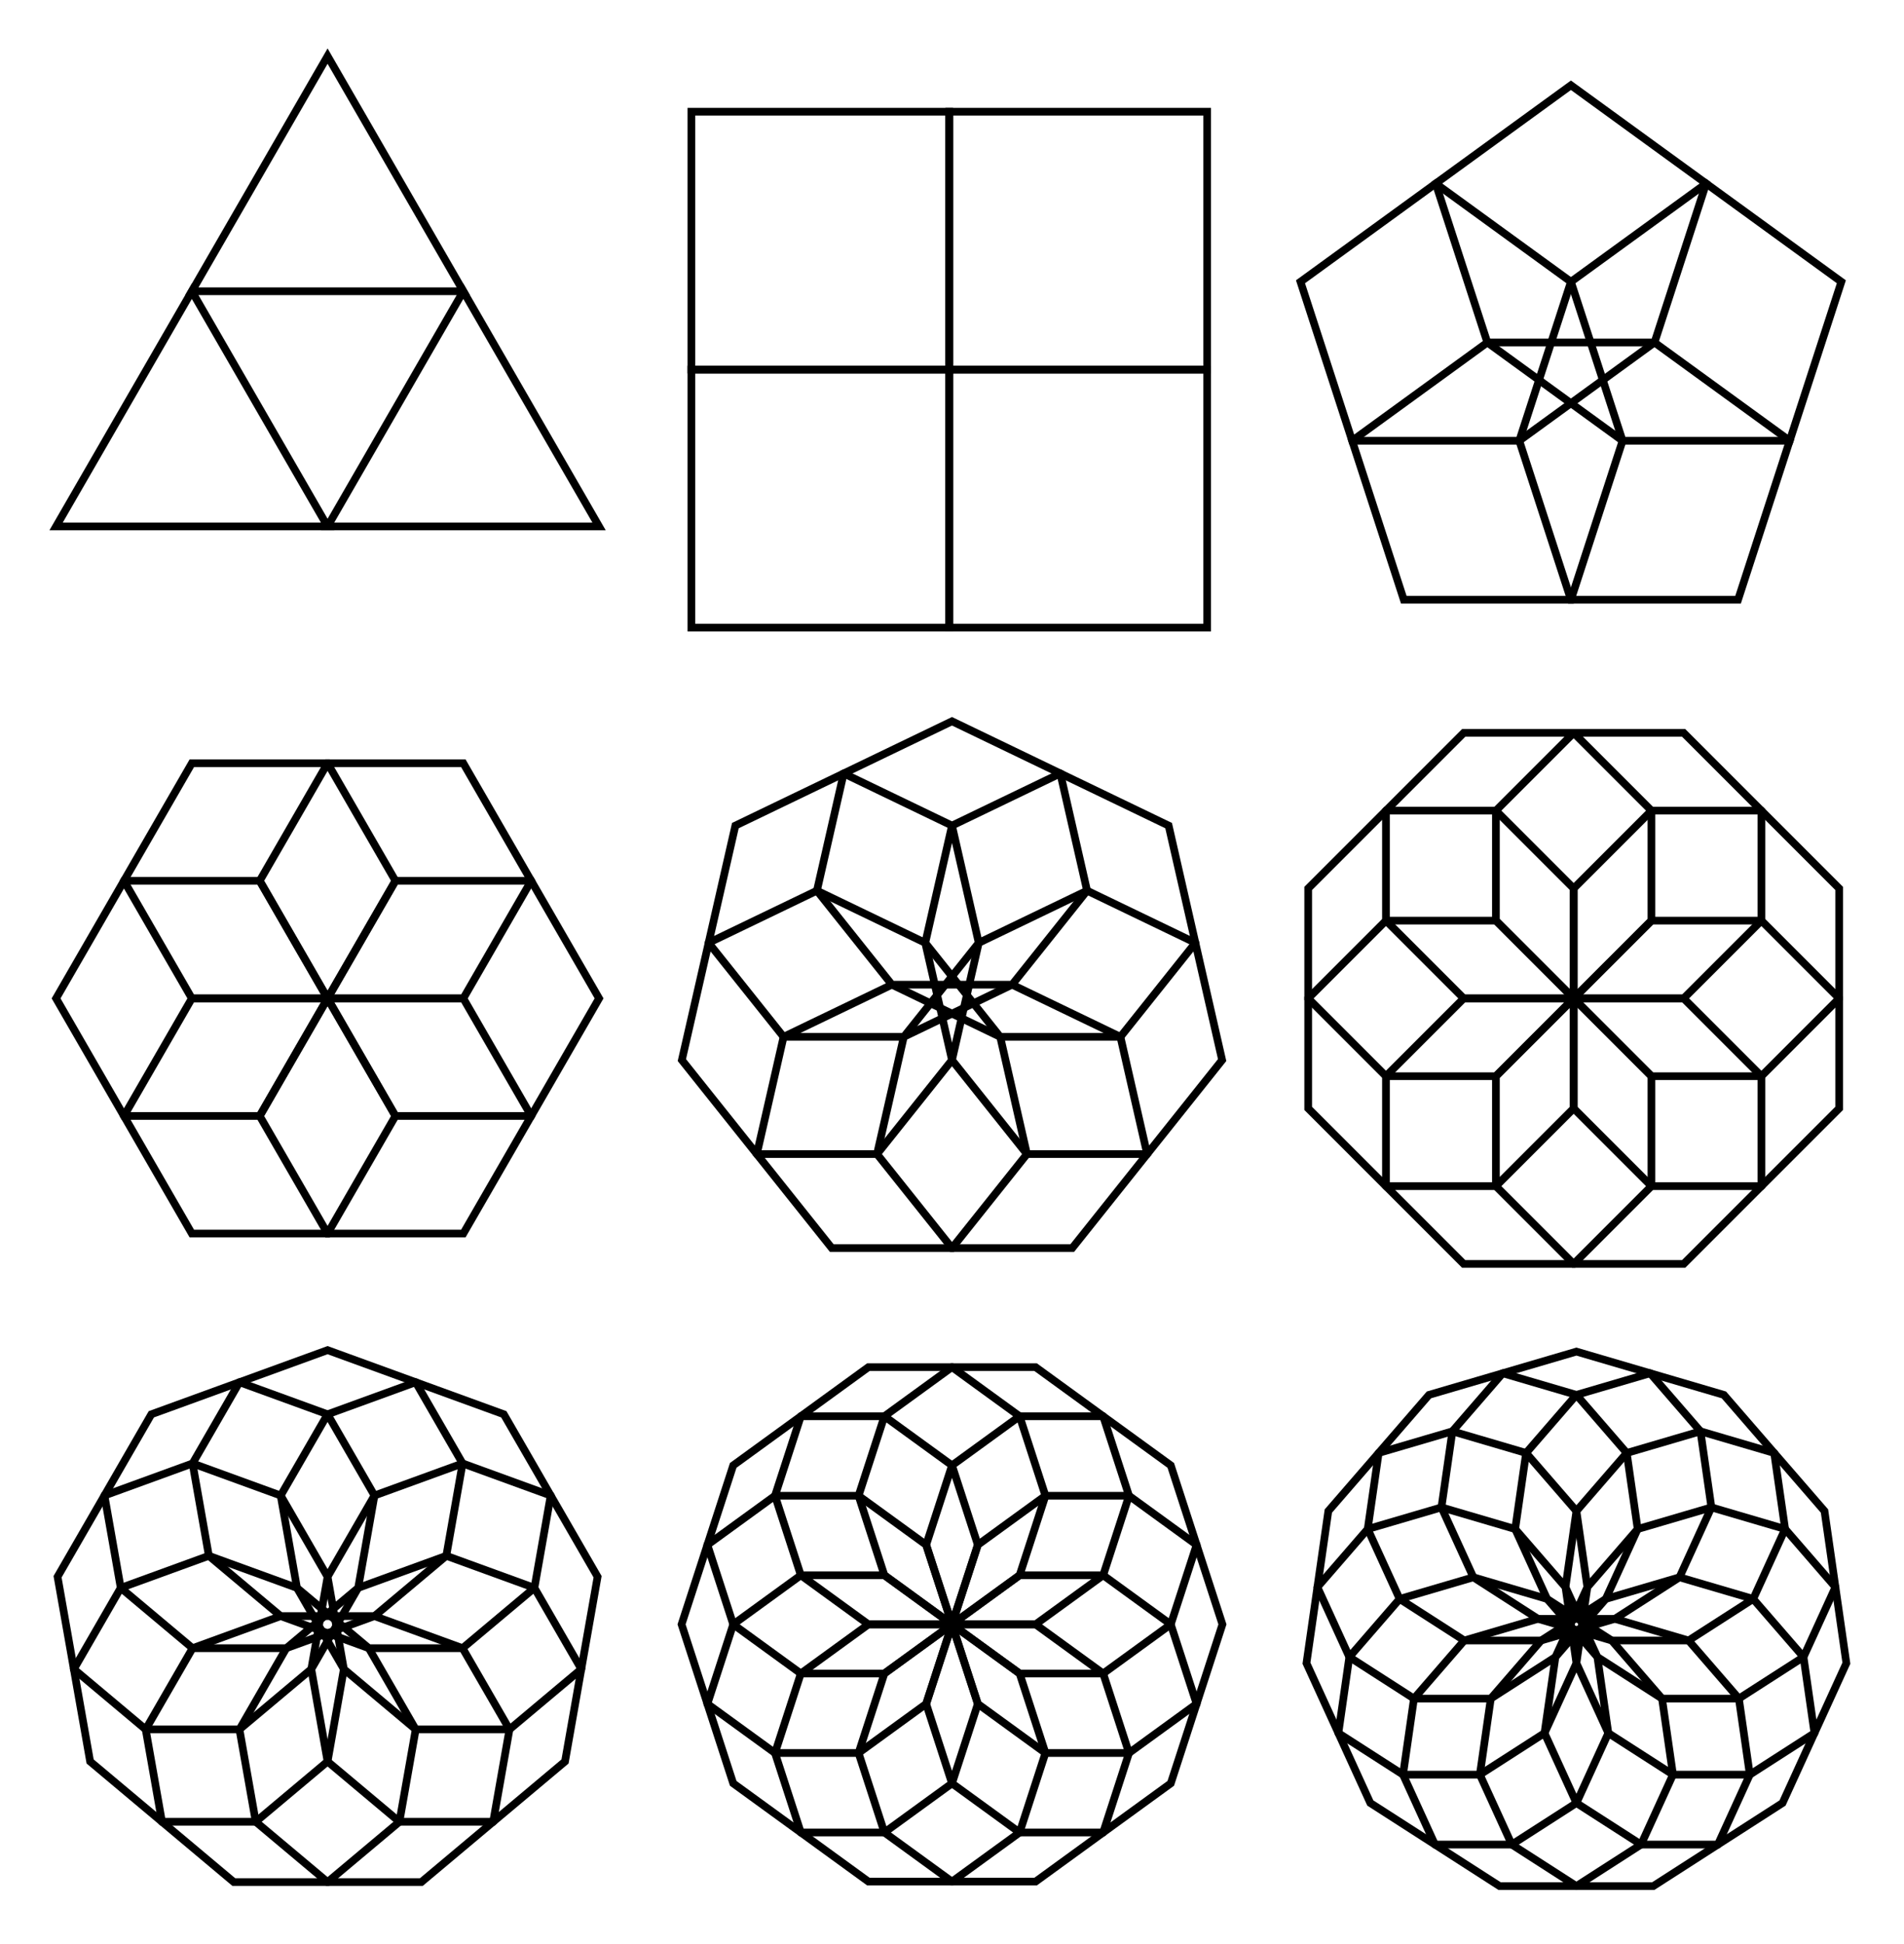<?xml version="1.0" encoding="UTF-8"?>
<!DOCTYPE svg PUBLIC "-//W3C//DTD SVG 1.1//EN"
    "http://www.w3.org/Graphics/SVG/1.1/DTD/svg11.dtd"><svg width="600" stroke-opacity="1" stroke="rgb(0,0,0)" xmlns:xlink="http://www.w3.org/1999/xlink" xmlns="http://www.w3.org/2000/svg" viewBox="0.0 0.0 600.0 612.399" font-size="1" height="612.399" version="1.1"><defs></defs><g stroke-opacity="1.0" fill="rgb(0,0,0)" stroke="rgb(0,0,0)" stroke-linejoin="miter" stroke-linecap="butt" stroke-width="2.425" stroke-miterlimit="10.0" fill-opacity="0.0"><path d="M 571.782,546.033 l -3.446,-23.967 l -15.856,-18.299 l -23.232,-6.822 l -23.232,6.822 l -15.856,18.299 l -3.446,23.967 l 10.059,22.025 l 20.369,13.091 l 24.213,-0 l 20.369,-13.091 Z"/></g><g stroke-opacity="1.0" fill="rgb(0,0,0)" stroke="rgb(0,0,0)" stroke-linejoin="miter" stroke-linecap="butt" stroke-width="2.425" stroke-miterlimit="10.0" fill-opacity="0.0"><path d="M 551.412,559.123 l -3.446,-23.967 l -15.856,-18.299 l -23.232,-6.822 l -23.232,6.822 l -15.856,18.299 l -3.446,23.967 l 10.059,22.025 l 20.369,13.091 l 24.213,-0 l 20.369,-13.091 Z"/></g><g stroke-opacity="1.0" fill="rgb(0,0,0)" stroke="rgb(0,0,0)" stroke-linejoin="miter" stroke-linecap="butt" stroke-width="2.425" stroke-miterlimit="10.0" fill-opacity="0.0"><path d="M 527.199,559.123 l -3.446,-23.967 l -15.856,-18.299 l -23.232,-6.822 l -23.232,6.822 l -15.856,18.299 l -3.446,23.967 l 10.059,22.025 l 20.369,13.091 l 24.213,-0 l 20.369,-13.091 Z"/></g><g stroke-opacity="1.0" fill="rgb(0,0,0)" stroke="rgb(0,0,0)" stroke-linejoin="miter" stroke-linecap="butt" stroke-width="2.425" stroke-miterlimit="10.0" fill-opacity="0.0"><path d="M 506.83,546.033 l -3.446,-23.967 l -15.856,-18.299 l -23.232,-6.822 l -23.232,6.822 l -15.856,18.299 l -3.446,23.967 l 10.059,22.025 l 20.369,13.091 l 24.213,-0 l 20.369,-13.091 Z"/></g><g stroke-opacity="1.0" fill="rgb(0,0,0)" stroke="rgb(0,0,0)" stroke-linejoin="miter" stroke-linecap="butt" stroke-width="2.425" stroke-miterlimit="10.0" fill-opacity="0.0"><path d="M 496.772,524.008 l -3.446,-23.967 l -15.856,-18.299 l -23.232,-6.822 l -23.232,6.822 l -15.856,18.299 l -3.446,23.967 l 10.059,22.025 l 20.369,13.091 l 24.213,-0 l 20.369,-13.091 Z"/></g><g stroke-opacity="1.0" fill="rgb(0,0,0)" stroke="rgb(0,0,0)" stroke-linejoin="miter" stroke-linecap="butt" stroke-width="2.425" stroke-miterlimit="10.0" fill-opacity="0.0"><path d="M 500.217,500.041 l -3.446,-23.967 l -15.856,-18.299 l -23.232,-6.822 l -23.232,6.822 l -15.856,18.299 l -3.446,23.967 l 10.059,22.025 l 20.369,13.091 l 24.213,-0 l 20.369,-13.091 Z"/></g><g stroke-opacity="1.0" fill="rgb(0,0,0)" stroke="rgb(0,0,0)" stroke-linejoin="miter" stroke-linecap="butt" stroke-width="2.425" stroke-miterlimit="10.0" fill-opacity="0.0"><path d="M 516.074,481.742 l -3.446,-23.967 l -15.856,-18.299 l -23.232,-6.822 l -23.232,6.822 l -15.856,18.299 l -3.446,23.967 l 10.059,22.025 l 20.369,13.091 l 24.213,-0 l 20.369,-13.091 Z"/></g><g stroke-opacity="1.0" fill="rgb(0,0,0)" stroke="rgb(0,0,0)" stroke-linejoin="miter" stroke-linecap="butt" stroke-width="2.425" stroke-miterlimit="10.0" fill-opacity="0.0"><path d="M 539.306,474.921 l -3.446,-23.967 l -15.856,-18.299 l -23.232,-6.822 l -23.232,6.822 l -15.856,18.299 l -3.446,23.967 l 10.059,22.025 l 20.369,13.091 l 24.213,-0 l 20.369,-13.091 Z"/></g><g stroke-opacity="1.0" fill="rgb(0,0,0)" stroke="rgb(0,0,0)" stroke-linejoin="miter" stroke-linecap="butt" stroke-width="2.425" stroke-miterlimit="10.0" fill-opacity="0.0"><path d="M 562.538,481.742 l -3.446,-23.967 l -15.856,-18.299 l -23.232,-6.822 l -23.232,6.822 l -15.856,18.299 l -3.446,23.967 l 10.059,22.025 l 20.369,13.091 l 24.213,-0 l 20.369,-13.091 Z"/></g><g stroke-opacity="1.0" fill="rgb(0,0,0)" stroke="rgb(0,0,0)" stroke-linejoin="miter" stroke-linecap="butt" stroke-width="2.425" stroke-miterlimit="10.0" fill-opacity="0.0"><path d="M 578.394,500.041 l -3.446,-23.967 l -15.856,-18.299 l -23.232,-6.822 l -23.232,6.822 l -15.856,18.299 l -3.446,23.967 l 10.059,22.025 l 20.369,13.091 l 24.213,-0 l 20.369,-13.091 Z"/></g><g stroke-opacity="1.0" fill="rgb(0,0,0)" stroke="rgb(0,0,0)" stroke-linejoin="miter" stroke-linecap="butt" stroke-width="2.425" stroke-miterlimit="10.0" fill-opacity="0.0"><path d="M 581.84,524.008 l -3.446,-23.967 l -15.856,-18.299 l -23.232,-6.822 l -23.232,6.822 l -15.856,18.299 l -3.446,23.967 l 10.059,22.025 l 20.369,13.091 l 24.213,-0 l 20.369,-13.091 Z"/></g><g stroke-opacity="1.0" fill="rgb(0,0,0)" stroke="rgb(0,0,0)" stroke-linejoin="miter" stroke-linecap="butt" stroke-width="2.425" stroke-miterlimit="10.0" fill-opacity="0.0"><path d="M 347.639,577.346 l 8.138,-25.045 l -8.138,-25.045 l -21.305,-15.479 l -26.334,0 l -21.305,15.479 l -8.138,25.045 l 8.138,25.045 l 21.305,15.479 l 26.334,-0 Z"/></g><g stroke-opacity="1.0" fill="rgb(0,0,0)" stroke="rgb(0,0,0)" stroke-linejoin="miter" stroke-linecap="butt" stroke-width="2.425" stroke-miterlimit="10.0" fill-opacity="0.0"><path d="M 321.305,577.346 l 8.138,-25.045 l -8.138,-25.045 l -21.305,-15.479 l -26.334,0 l -21.305,15.479 l -8.138,25.045 l 8.138,25.045 l 21.305,15.479 l 26.334,-0 Z"/></g><g stroke-opacity="1.0" fill="rgb(0,0,0)" stroke="rgb(0,0,0)" stroke-linejoin="miter" stroke-linecap="butt" stroke-width="2.425" stroke-miterlimit="10.0" fill-opacity="0.0"><path d="M 300,561.867 l 8.138,-25.045 l -8.138,-25.045 l -21.305,-15.479 l -26.334,0 l -21.305,15.479 l -8.138,25.045 l 8.138,25.045 l 21.305,15.479 l 26.334,-0 Z"/></g><g stroke-opacity="1.0" fill="rgb(0,0,0)" stroke="rgb(0,0,0)" stroke-linejoin="miter" stroke-linecap="butt" stroke-width="2.425" stroke-miterlimit="10.0" fill-opacity="0.0"><path d="M 291.862,536.822 l 8.138,-25.045 l -8.138,-25.045 l -21.305,-15.479 l -26.334,0 l -21.305,15.479 l -8.138,25.045 l 8.138,25.045 l 21.305,15.479 l 26.334,-0 Z"/></g><g stroke-opacity="1.0" fill="rgb(0,0,0)" stroke="rgb(0,0,0)" stroke-linejoin="miter" stroke-linecap="butt" stroke-width="2.425" stroke-miterlimit="10.0" fill-opacity="0.0"><path d="M 300,511.777 l 8.138,-25.045 l -8.138,-25.045 l -21.305,-15.479 l -26.334,0 l -21.305,15.479 l -8.138,25.045 l 8.138,25.045 l 21.305,15.479 l 26.334,-0 Z"/></g><g stroke-opacity="1.0" fill="rgb(0,0,0)" stroke="rgb(0,0,0)" stroke-linejoin="miter" stroke-linecap="butt" stroke-width="2.425" stroke-miterlimit="10.0" fill-opacity="0.0"><path d="M 321.305,496.298 l 8.138,-25.045 l -8.138,-25.045 l -21.305,-15.479 l -26.334,0 l -21.305,15.479 l -8.138,25.045 l 8.138,25.045 l 21.305,15.479 l 26.334,-0 Z"/></g><g stroke-opacity="1.0" fill="rgb(0,0,0)" stroke="rgb(0,0,0)" stroke-linejoin="miter" stroke-linecap="butt" stroke-width="2.425" stroke-miterlimit="10.0" fill-opacity="0.0"><path d="M 347.639,496.298 l 8.138,-25.045 l -8.138,-25.045 l -21.305,-15.479 l -26.334,0 l -21.305,15.479 l -8.138,25.045 l 8.138,25.045 l 21.305,15.479 l 26.334,-0 Z"/></g><g stroke-opacity="1.0" fill="rgb(0,0,0)" stroke="rgb(0,0,0)" stroke-linejoin="miter" stroke-linecap="butt" stroke-width="2.425" stroke-miterlimit="10.0" fill-opacity="0.0"><path d="M 368.943,511.777 l 8.138,-25.045 l -8.138,-25.045 l -21.305,-15.479 l -26.334,0 l -21.305,15.479 l -8.138,25.045 l 8.138,25.045 l 21.305,15.479 l 26.334,-0 Z"/></g><g stroke-opacity="1.0" fill="rgb(0,0,0)" stroke="rgb(0,0,0)" stroke-linejoin="miter" stroke-linecap="butt" stroke-width="2.425" stroke-miterlimit="10.0" fill-opacity="0.0"><path d="M 377.081,536.822 l 8.138,-25.045 l -8.138,-25.045 l -21.305,-15.479 l -26.334,0 l -21.305,15.479 l -8.138,25.045 l 8.138,25.045 l 21.305,15.479 l 26.334,-0 Z"/></g><g stroke-opacity="1.0" fill="rgb(0,0,0)" stroke="rgb(0,0,0)" stroke-linejoin="miter" stroke-linecap="butt" stroke-width="2.425" stroke-miterlimit="10.0" fill-opacity="0.0"><path d="M 368.943,561.867 l 8.138,-25.045 l -8.138,-25.045 l -21.305,-15.479 l -26.334,0 l -21.305,15.479 l -8.138,25.045 l 8.138,25.045 l 21.305,15.479 l 26.334,-0 Z"/></g><g stroke-opacity="1.0" fill="rgb(0,0,0)" stroke="rgb(0,0,0)" stroke-linejoin="miter" stroke-linecap="butt" stroke-width="2.425" stroke-miterlimit="10.0" fill-opacity="0.0"><path d="M 155.416,573.972 l 5.131,-29.102 l -14.775,-25.592 l -27.769,-10.107 l -27.769,10.107 l -14.775,25.592 l 5.131,29.102 l 22.637,18.995 l 29.551,0 Z"/></g><g stroke-opacity="1.0" fill="rgb(0,0,0)" stroke="rgb(0,0,0)" stroke-linejoin="miter" stroke-linecap="butt" stroke-width="2.425" stroke-miterlimit="10.0" fill-opacity="0.0"><path d="M 125.866,573.972 l 5.131,-29.102 l -14.775,-25.592 l -27.769,-10.107 l -27.769,10.107 l -14.775,25.592 l 5.131,29.102 l 22.637,18.995 l 29.551,0 Z"/></g><g stroke-opacity="1.0" fill="rgb(0,0,0)" stroke="rgb(0,0,0)" stroke-linejoin="miter" stroke-linecap="butt" stroke-width="2.425" stroke-miterlimit="10.0" fill-opacity="0.0"><path d="M 103.228,554.977 l 5.131,-29.102 l -14.775,-25.592 l -27.769,-10.107 l -27.769,10.107 l -14.775,25.592 l 5.131,29.102 l 22.637,18.995 l 29.551,0 Z"/></g><g stroke-opacity="1.0" fill="rgb(0,0,0)" stroke="rgb(0,0,0)" stroke-linejoin="miter" stroke-linecap="butt" stroke-width="2.425" stroke-miterlimit="10.0" fill-opacity="0.0"><path d="M 98.097,525.875 l 5.131,-29.102 l -14.775,-25.592 l -27.769,-10.107 l -27.769,10.107 l -14.775,25.592 l 5.131,29.102 l 22.637,18.995 l 29.551,0 Z"/></g><g stroke-opacity="1.0" fill="rgb(0,0,0)" stroke="rgb(0,0,0)" stroke-linejoin="miter" stroke-linecap="butt" stroke-width="2.425" stroke-miterlimit="10.0" fill-opacity="0.0"><path d="M 112.872,500.284 l 5.131,-29.102 l -14.775,-25.592 l -27.769,-10.107 l -27.769,10.107 l -14.775,25.592 l 5.131,29.102 l 22.637,18.995 l 29.551,0 Z"/></g><g stroke-opacity="1.0" fill="rgb(0,0,0)" stroke="rgb(0,0,0)" stroke-linejoin="miter" stroke-linecap="butt" stroke-width="2.425" stroke-miterlimit="10.0" fill-opacity="0.0"><path d="M 140.641,490.177 l 5.131,-29.102 l -14.775,-25.592 l -27.769,-10.107 l -27.769,10.107 l -14.775,25.592 l 5.131,29.102 l 22.637,18.995 l 29.551,0 Z"/></g><g stroke-opacity="1.0" fill="rgb(0,0,0)" stroke="rgb(0,0,0)" stroke-linejoin="miter" stroke-linecap="butt" stroke-width="2.425" stroke-miterlimit="10.0" fill-opacity="0.0"><path d="M 168.41,500.284 l 5.131,-29.102 l -14.775,-25.592 l -27.769,-10.107 l -27.769,10.107 l -14.775,25.592 l 5.131,29.102 l 22.637,18.995 l 29.551,0 Z"/></g><g stroke-opacity="1.0" fill="rgb(0,0,0)" stroke="rgb(0,0,0)" stroke-linejoin="miter" stroke-linecap="butt" stroke-width="2.425" stroke-miterlimit="10.0" fill-opacity="0.0"><path d="M 183.185,525.875 l 5.131,-29.102 l -14.775,-25.592 l -27.769,-10.107 l -27.769,10.107 l -14.775,25.592 l 5.131,29.102 l 22.637,18.995 l 29.551,0 Z"/></g><g stroke-opacity="1.0" fill="rgb(0,0,0)" stroke="rgb(0,0,0)" stroke-linejoin="miter" stroke-linecap="butt" stroke-width="2.425" stroke-miterlimit="10.0" fill-opacity="0.0"><path d="M 178.054,554.977 l 5.131,-29.102 l -14.775,-25.592 l -27.769,-10.107 l -27.769,10.107 l -14.775,25.592 l 5.131,29.102 l 22.637,18.995 l 29.551,0 Z"/></g><g stroke-opacity="1.0" fill="rgb(0,0,0)" stroke="rgb(0,0,0)" stroke-linejoin="miter" stroke-linecap="butt" stroke-width="2.425" stroke-miterlimit="10.0" fill-opacity="0.0"><path d="M 555.062,373.714 l -0,-34.653 l -24.503,-24.503 l -34.653,0 l -24.503,24.503 l 0,34.653 l 24.503,24.503 l 34.653,-0 Z"/></g><g stroke-opacity="1.0" fill="rgb(0,0,0)" stroke="rgb(0,0,0)" stroke-linejoin="miter" stroke-linecap="butt" stroke-width="2.425" stroke-miterlimit="10.0" fill-opacity="0.0"><path d="M 520.409,373.714 l -0,-34.653 l -24.503,-24.503 l -34.653,0 l -24.503,24.503 l 0,34.653 l 24.503,24.503 l 34.653,-0 Z"/></g><g stroke-opacity="1.0" fill="rgb(0,0,0)" stroke="rgb(0,0,0)" stroke-linejoin="miter" stroke-linecap="butt" stroke-width="2.425" stroke-miterlimit="10.0" fill-opacity="0.0"><path d="M 495.906,349.211 l -0,-34.653 l -24.503,-24.503 l -34.653,0 l -24.503,24.503 l 0,34.653 l 24.503,24.503 l 34.653,-0 Z"/></g><g stroke-opacity="1.0" fill="rgb(0,0,0)" stroke="rgb(0,0,0)" stroke-linejoin="miter" stroke-linecap="butt" stroke-width="2.425" stroke-miterlimit="10.0" fill-opacity="0.0"><path d="M 495.906,314.558 l -0,-34.653 l -24.503,-24.503 l -34.653,0 l -24.503,24.503 l 0,34.653 l 24.503,24.503 l 34.653,-0 Z"/></g><g stroke-opacity="1.0" fill="rgb(0,0,0)" stroke="rgb(0,0,0)" stroke-linejoin="miter" stroke-linecap="butt" stroke-width="2.425" stroke-miterlimit="10.0" fill-opacity="0.0"><path d="M 520.409,290.055 l -0,-34.653 l -24.503,-24.503 l -34.653,0 l -24.503,24.503 l 0,34.653 l 24.503,24.503 l 34.653,-0 Z"/></g><g stroke-opacity="1.0" fill="rgb(0,0,0)" stroke="rgb(0,0,0)" stroke-linejoin="miter" stroke-linecap="butt" stroke-width="2.425" stroke-miterlimit="10.0" fill-opacity="0.0"><path d="M 555.062,290.055 l -0,-34.653 l -24.503,-24.503 l -34.653,0 l -24.503,24.503 l 0,34.653 l 24.503,24.503 l 34.653,-0 Z"/></g><g stroke-opacity="1.0" fill="rgb(0,0,0)" stroke="rgb(0,0,0)" stroke-linejoin="miter" stroke-linecap="butt" stroke-width="2.425" stroke-miterlimit="10.0" fill-opacity="0.0"><path d="M 579.565,314.558 l -0,-34.653 l -24.503,-24.503 l -34.653,0 l -24.503,24.503 l 0,34.653 l 24.503,24.503 l 34.653,-0 Z"/></g><g stroke-opacity="1.0" fill="rgb(0,0,0)" stroke="rgb(0,0,0)" stroke-linejoin="miter" stroke-linecap="butt" stroke-width="2.425" stroke-miterlimit="10.0" fill-opacity="0.0"><path d="M 579.565,349.211 l -0,-34.653 l -24.503,-24.503 l -34.653,0 l -24.503,24.503 l 0,34.653 l 24.503,24.503 l 34.653,-0 Z"/></g><g stroke-opacity="1.0" fill="rgb(0,0,0)" stroke="rgb(0,0,0)" stroke-linejoin="miter" stroke-linecap="butt" stroke-width="2.425" stroke-miterlimit="10.0" fill-opacity="0.0"><path d="M 361.505,363.607 l -8.43,-36.935 l -34.133,-16.438 l -34.133,16.438 l -8.43,36.935 l 23.621,29.619 l 37.885,-0 Z"/></g><g stroke-opacity="1.0" fill="rgb(0,0,0)" stroke="rgb(0,0,0)" stroke-linejoin="miter" stroke-linecap="butt" stroke-width="2.425" stroke-miterlimit="10.0" fill-opacity="0.0"><path d="M 323.621,363.607 l -8.43,-36.935 l -34.133,-16.438 l -34.133,16.438 l -8.43,36.935 l 23.621,29.619 l 37.885,-0 Z"/></g><g stroke-opacity="1.0" fill="rgb(0,0,0)" stroke="rgb(0,0,0)" stroke-linejoin="miter" stroke-linecap="butt" stroke-width="2.425" stroke-miterlimit="10.0" fill-opacity="0.0"><path d="M 300,333.988 l -8.43,-36.935 l -34.133,-16.438 l -34.133,16.438 l -8.43,36.935 l 23.621,29.619 l 37.885,-0 Z"/></g><g stroke-opacity="1.0" fill="rgb(0,0,0)" stroke="rgb(0,0,0)" stroke-linejoin="miter" stroke-linecap="butt" stroke-width="2.425" stroke-miterlimit="10.0" fill-opacity="0.0"><path d="M 308.43,297.053 l -8.43,-36.935 l -34.133,-16.438 l -34.133,16.438 l -8.43,36.935 l 23.621,29.619 l 37.885,-0 Z"/></g><g stroke-opacity="1.0" fill="rgb(0,0,0)" stroke="rgb(0,0,0)" stroke-linejoin="miter" stroke-linecap="butt" stroke-width="2.425" stroke-miterlimit="10.0" fill-opacity="0.0"><path d="M 342.563,280.615 l -8.43,-36.935 l -34.133,-16.438 l -34.133,16.438 l -8.43,36.935 l 23.621,29.619 l 37.885,-0 Z"/></g><g stroke-opacity="1.0" fill="rgb(0,0,0)" stroke="rgb(0,0,0)" stroke-linejoin="miter" stroke-linecap="butt" stroke-width="2.425" stroke-miterlimit="10.0" fill-opacity="0.0"><path d="M 376.696,297.053 l -8.43,-36.935 l -34.133,-16.438 l -34.133,16.438 l -8.43,36.935 l 23.621,29.619 l 37.885,-0 Z"/></g><g stroke-opacity="1.0" fill="rgb(0,0,0)" stroke="rgb(0,0,0)" stroke-linejoin="miter" stroke-linecap="butt" stroke-width="2.425" stroke-miterlimit="10.0" fill-opacity="0.0"><path d="M 385.126,333.988 l -8.43,-36.935 l -34.133,-16.438 l -34.133,16.438 l -8.43,36.935 l 23.621,29.619 l 37.885,-0 Z"/></g><g stroke-opacity="1.0" fill="rgb(0,0,0)" stroke="rgb(0,0,0)" stroke-linejoin="miter" stroke-linecap="butt" stroke-width="2.425" stroke-miterlimit="10.0" fill-opacity="0.0"><path d="M 103.228,388.649 l 21.388,-37.045 l -21.388,-37.045 l -42.776,-0 l -21.388,37.045 l 21.388,37.045 Z"/></g><g stroke-opacity="1.0" fill="rgb(0,0,0)" stroke="rgb(0,0,0)" stroke-linejoin="miter" stroke-linecap="butt" stroke-width="2.425" stroke-miterlimit="10.0" fill-opacity="0.0"><path d="M 81.84,351.604 l 21.388,-37.045 l -21.388,-37.045 l -42.776,-0 l -21.388,37.045 l 21.388,37.045 Z"/></g><g stroke-opacity="1.0" fill="rgb(0,0,0)" stroke="rgb(0,0,0)" stroke-linejoin="miter" stroke-linecap="butt" stroke-width="2.425" stroke-miterlimit="10.0" fill-opacity="0.0"><path d="M 103.228,314.558 l 21.388,-37.045 l -21.388,-37.045 l -42.776,-0 l -21.388,37.045 l 21.388,37.045 Z"/></g><g stroke-opacity="1.0" fill="rgb(0,0,0)" stroke="rgb(0,0,0)" stroke-linejoin="miter" stroke-linecap="butt" stroke-width="2.425" stroke-miterlimit="10.0" fill-opacity="0.0"><path d="M 146.005,314.558 l 21.388,-37.045 l -21.388,-37.045 l -42.776,-0 l -21.388,37.045 l 21.388,37.045 Z"/></g><g stroke-opacity="1.0" fill="rgb(0,0,0)" stroke="rgb(0,0,0)" stroke-linejoin="miter" stroke-linecap="butt" stroke-width="2.425" stroke-miterlimit="10.0" fill-opacity="0.0"><path d="M 167.393,351.604 l 21.388,-37.045 l -21.388,-37.045 l -42.776,-0 l -21.388,37.045 l 21.388,37.045 Z"/></g><g stroke-opacity="1.0" fill="rgb(0,0,0)" stroke="rgb(0,0,0)" stroke-linejoin="miter" stroke-linecap="butt" stroke-width="2.425" stroke-miterlimit="10.0" fill-opacity="0.0"><path d="M 146.005,388.649 l 21.388,-37.045 l -21.388,-37.045 l -42.776,-0 l -21.388,37.045 l 21.388,37.045 Z"/></g><g stroke-opacity="1.0" fill="rgb(0,0,0)" stroke="rgb(0,0,0)" stroke-linejoin="miter" stroke-linecap="butt" stroke-width="2.425" stroke-miterlimit="10.0" fill-opacity="0.0"><path d="M 495.04,188.955 l 16.275,-50.09 l -42.609,-30.957 l -42.609,30.957 l 16.275,50.09 Z"/></g><g stroke-opacity="1.0" fill="rgb(0,0,0)" stroke="rgb(0,0,0)" stroke-linejoin="miter" stroke-linecap="butt" stroke-width="2.425" stroke-miterlimit="10.0" fill-opacity="0.0"><path d="M 478.764,138.865 l 16.275,-50.09 l -42.609,-30.957 l -42.609,30.957 l 16.275,50.09 Z"/></g><g stroke-opacity="1.0" fill="rgb(0,0,0)" stroke="rgb(0,0,0)" stroke-linejoin="miter" stroke-linecap="butt" stroke-width="2.425" stroke-miterlimit="10.0" fill-opacity="0.0"><path d="M 521.374,107.907 l 16.275,-50.09 l -42.609,-30.957 l -42.609,30.957 l 16.275,50.09 Z"/></g><g stroke-opacity="1.0" fill="rgb(0,0,0)" stroke="rgb(0,0,0)" stroke-linejoin="miter" stroke-linecap="butt" stroke-width="2.425" stroke-miterlimit="10.0" fill-opacity="0.0"><path d="M 563.983,138.865 l 16.275,-50.09 l -42.609,-30.957 l -42.609,30.957 l 16.275,50.09 Z"/></g><g stroke-opacity="1.0" fill="rgb(0,0,0)" stroke="rgb(0,0,0)" stroke-linejoin="miter" stroke-linecap="butt" stroke-width="2.425" stroke-miterlimit="10.0" fill-opacity="0.0"><path d="M 547.708,188.955 l 16.275,-50.09 l -42.609,-30.957 l -42.609,30.957 l 16.275,50.09 Z"/></g><g stroke-opacity="1.0" fill="rgb(0,0,0)" stroke="rgb(0,0,0)" stroke-linejoin="miter" stroke-linecap="butt" stroke-width="2.425" stroke-miterlimit="10.0" fill-opacity="0.0"><path d="M 299.134,197.73 l -0,-81.267 l -81.267,0 l 0,81.267 Z"/></g><g stroke-opacity="1.0" fill="rgb(0,0,0)" stroke="rgb(0,0,0)" stroke-linejoin="miter" stroke-linecap="butt" stroke-width="2.425" stroke-miterlimit="10.0" fill-opacity="0.0"><path d="M 299.134,116.463 l -0,-81.267 l -81.267,0 l 0,81.267 Z"/></g><g stroke-opacity="1.0" fill="rgb(0,0,0)" stroke="rgb(0,0,0)" stroke-linejoin="miter" stroke-linecap="butt" stroke-width="2.425" stroke-miterlimit="10.0" fill-opacity="0.0"><path d="M 380.401,116.463 l -0,-81.267 l -81.267,0 l 0,81.267 Z"/></g><g stroke-opacity="1.0" fill="rgb(0,0,0)" stroke="rgb(0,0,0)" stroke-linejoin="miter" stroke-linecap="butt" stroke-width="2.425" stroke-miterlimit="10.0" fill-opacity="0.0"><path d="M 380.401,197.73 l -0,-81.267 l -81.267,0 l 0,81.267 Z"/></g><g stroke-opacity="1.0" fill="rgb(0,0,0)" stroke="rgb(0,0,0)" stroke-linejoin="miter" stroke-linecap="butt" stroke-width="2.425" stroke-miterlimit="10.0" fill-opacity="0.0"><path d="M 103.228,165.857 l -42.776,-74.091 l -42.776,74.091 Z"/></g><g stroke-opacity="1.0" fill="rgb(0,0,0)" stroke="rgb(0,0,0)" stroke-linejoin="miter" stroke-linecap="butt" stroke-width="2.425" stroke-miterlimit="10.0" fill-opacity="0.0"><path d="M 146.005,91.766 l -42.776,-74.091 l -42.776,74.091 Z"/></g><g stroke-opacity="1.0" fill="rgb(0,0,0)" stroke="rgb(0,0,0)" stroke-linejoin="miter" stroke-linecap="butt" stroke-width="2.425" stroke-miterlimit="10.0" fill-opacity="0.0"><path d="M 188.781,165.857 l -42.776,-74.091 l -42.776,74.091 Z"/></g></svg>